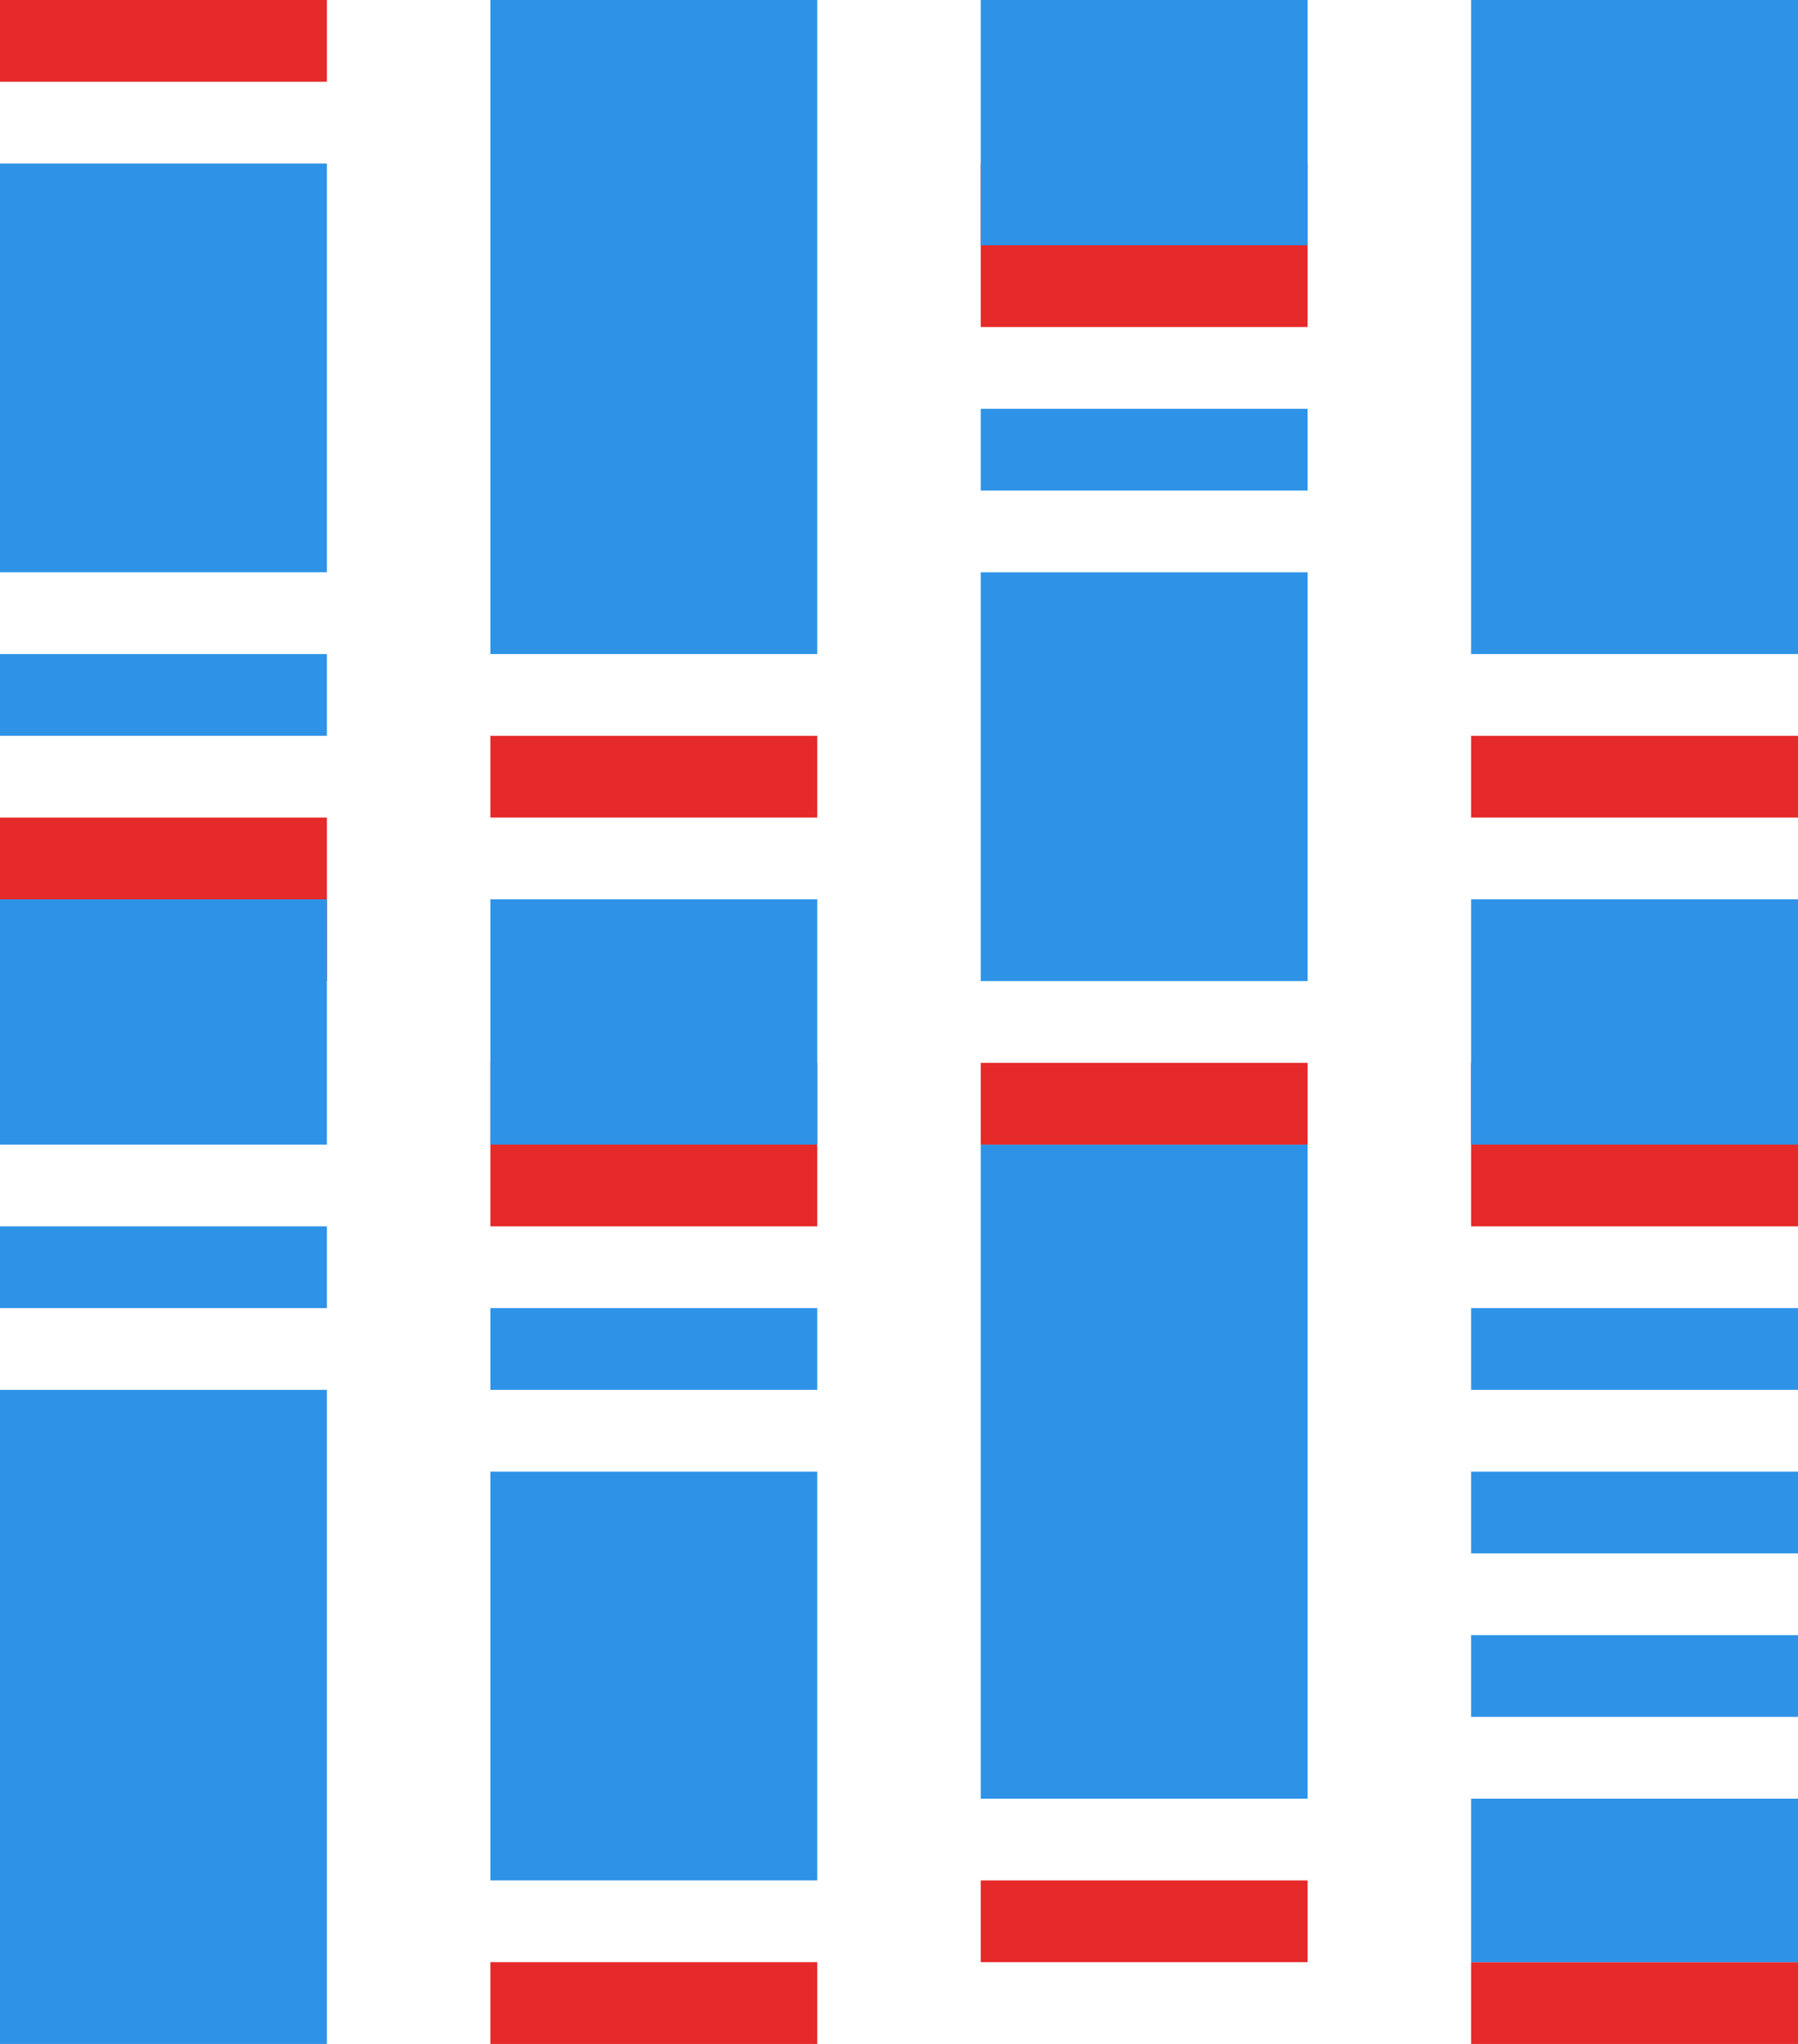 <svg xmlns="http://www.w3.org/2000/svg" width="22" height="25" viewBox="0 0 22 25">
  <g id="Group_532" data-name="Group 532" transform="translate(957 -14888)">
    <g id="Group_528" data-name="Group 528" transform="translate(3)">
      <rect id="Rectangle_288" data-name="Rectangle 288" width="4" height="2" transform="translate(-960 14898)" fill="#e62929"/>
      <rect id="Rectangle_289" data-name="Rectangle 289" width="4" height="3" transform="translate(-960 14899)" fill="#2e93e6"/>
      <rect id="Rectangle_290" data-name="Rectangle 290" width="4" height="8" transform="translate(-960 14905)" fill="#2e93e6"/>
      <rect id="Rectangle_291" data-name="Rectangle 291" width="4" height="1" transform="translate(-960 14888)" fill="#e62929"/>
      <rect id="Rectangle_292" data-name="Rectangle 292" width="4" height="5" transform="translate(-960 14890)" fill="#2e93e6"/>
      <rect id="Rectangle_293" data-name="Rectangle 293" width="4" height="1" transform="translate(-960 14896)" fill="#2e93e6"/>
      <rect id="Rectangle_294" data-name="Rectangle 294" width="4" height="1" transform="translate(-960 14903)" fill="#2e93e6"/>
    </g>
    <g id="Group_529" data-name="Group 529" transform="translate(-1907 29801) rotate(180)">
      <rect id="Rectangle_288-2" data-name="Rectangle 288" width="4" height="2" transform="translate(-960 14898)" fill="#e62929"/>
      <rect id="Rectangle_289-2" data-name="Rectangle 289" width="4" height="3" transform="translate(-960 14899)" fill="#2e93e6"/>
      <rect id="Rectangle_290-2" data-name="Rectangle 290" width="4" height="8" transform="translate(-960 14905)" fill="#2e93e6"/>
      <rect id="Rectangle_291-2" data-name="Rectangle 291" width="4" height="1" transform="translate(-960 14888)" fill="#e62929"/>
      <rect id="Rectangle_292-2" data-name="Rectangle 292" width="4" height="5" transform="translate(-960 14890)" fill="#2e93e6"/>
      <rect id="Rectangle_293-2" data-name="Rectangle 293" width="4" height="1" transform="translate(-960 14896)" fill="#2e93e6"/>
      <rect id="Rectangle_294-2" data-name="Rectangle 294" width="4" height="1" transform="translate(-960 14903)" fill="#e62929"/>
    </g>
    <g id="Group_530" data-name="Group 530" transform="translate(-1901 29815) rotate(180)">
      <rect id="Rectangle_288-3" data-name="Rectangle 288" width="4" height="2" transform="translate(-960 14923)" fill="#e62929"/>
      <rect id="Rectangle_289-3" data-name="Rectangle 289" width="4" height="3" transform="translate(-960 14924)" fill="#2e93e6"/>
      <rect id="Rectangle_290-3" data-name="Rectangle 290" width="4" height="8" transform="translate(-960 14905)" fill="#2e93e6"/>
      <rect id="Rectangle_291-3" data-name="Rectangle 291" width="4" height="1" transform="translate(-960 14913)" fill="#e62929"/>
      <rect id="Rectangle_292-3" data-name="Rectangle 292" width="4" height="5" transform="translate(-960 14915)" fill="#2e93e6"/>
      <rect id="Rectangle_293-3" data-name="Rectangle 293" width="4" height="1" transform="translate(-960 14921)" fill="#2e93e6"/>
      <rect id="Rectangle_294-3" data-name="Rectangle 294" width="4" height="1" transform="translate(-960 14903)" fill="#e62929"/>
    </g>
    <g id="Group_533" data-name="Group 533" transform="translate(-1895 29801) rotate(180)">
      <rect id="Rectangle_288-4" data-name="Rectangle 288" width="4" height="2" transform="translate(-960 14898)" fill="#e62929"/>
      <rect id="Rectangle_289-4" data-name="Rectangle 289" width="4" height="3" transform="translate(-960 14899)" fill="#2e93e6"/>
      <rect id="Rectangle_290-4" data-name="Rectangle 290" width="4" height="8" transform="translate(-960 14905)" fill="#2e93e6"/>
      <rect id="Rectangle_291-4" data-name="Rectangle 291" width="4" height="1" transform="translate(-960 14888)" fill="#e62929"/>
      <rect id="Rectangle_292-4" data-name="Rectangle 292" width="4" height="2" transform="translate(-960 14889)" fill="#2e93e6"/>
      <rect id="Rectangle_293-4" data-name="Rectangle 293" width="4" height="1" transform="translate(-960 14896)" fill="#2e93e6"/>
      <rect id="Rectangle_294-4" data-name="Rectangle 294" width="4" height="1" transform="translate(-960 14903)" fill="#e62929"/>
      <rect id="Rectangle_295" data-name="Rectangle 295" width="4" height="1" transform="translate(-960 14894)" fill="#2e93e6"/>
      <rect id="Rectangle_296" data-name="Rectangle 296" width="4" height="1" transform="translate(-960 14892)" fill="#2e93e6"/>
    </g>
  </g>
</svg>
